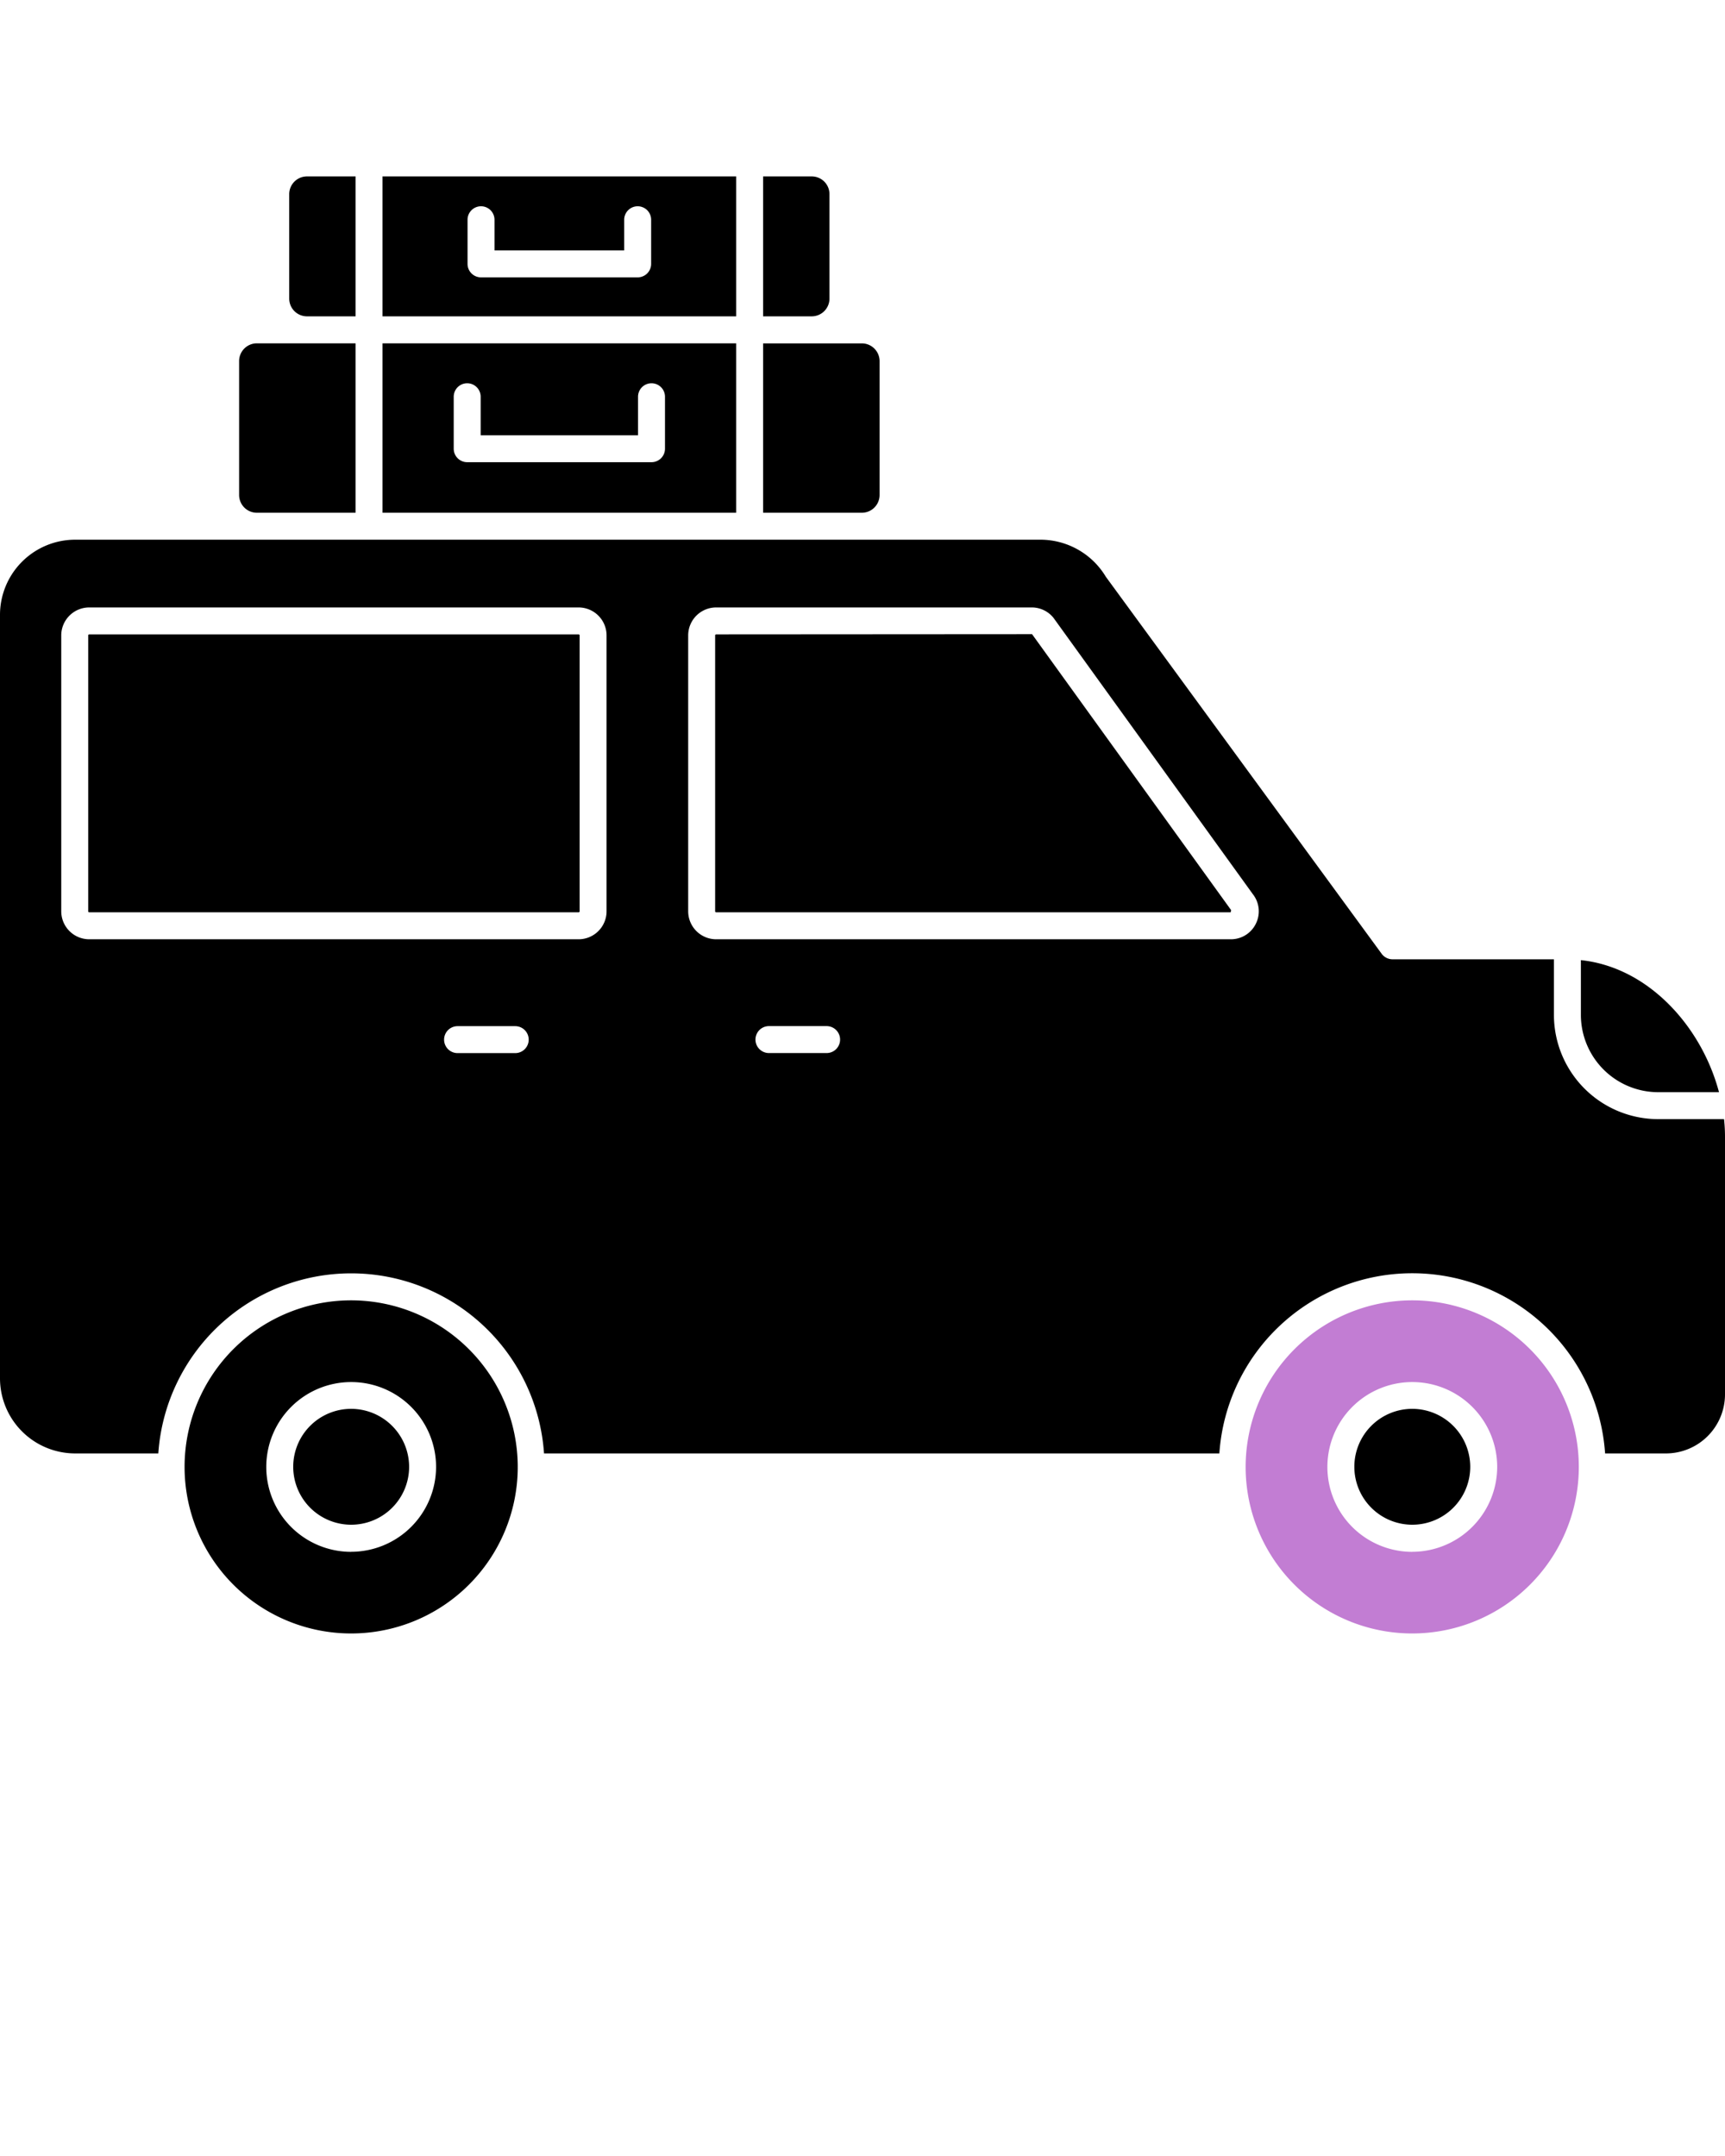<svg xmlns="http://www.w3.org/2000/svg" viewBox="0 0 128 160" x="0px" y="0px" fill="#000"><path d="M54.624,25.479H28.384V38.052h26.24ZM49.344,33.3a1,1,0,0,1-1,1H34.667a1,1,0,0,1-1-1V29.442a1,1,0,0,1,2,0V32.3H47.344V29.442a1,1,0,0,1,2,0Z"/><path d="M19.06,38.052h7.324V25.479H19.06A1.319,1.319,0,0,0,17.743,26.8v9.94A1.318,1.318,0,0,0,19.06,38.052Z"/><path d="M22.777,23.476h3.607V13.091H22.777a1.318,1.318,0,0,0-1.316,1.316V22.16A1.318,1.318,0,0,0,22.777,23.476Z"/><path d="M104.791,104.552a4.3,4.3,0,1,0,4.305,4.3A4.31,4.31,0,0,0,104.791,104.552Z"/><path d="M26.058,104.552a4.3,4.3,0,1,0,4.3,4.3A4.31,4.31,0,0,0,26.058,104.552Z"/><path d="M26.058,96.5a12.361,12.361,0,1,0,12.36,12.388c0-.009-.005-.015-.005-.023s.005-.015.005-.024A12.374,12.374,0,0,0,26.058,96.5Zm0,18.665a6.3,6.3,0,1,1,6.3-6.3A6.311,6.311,0,0,1,26.058,115.161Z"/><path d="M61.549,22.16V14.407a1.317,1.317,0,0,0-1.316-1.316H56.624V23.476h3.609A1.318,1.318,0,0,0,61.549,22.16Z"/><path d="M54.624,13.091H28.384V23.476h26.24Zm-6.307,6.492a1,1,0,0,1-1,1H35.693a1,1,0,0,1-1-1V16.308a1,1,0,0,1,2,0v2.275h9.624V16.308a1,1,0,0,1,2,0Z"/><path d="M123.041,81.053h4.513c-1.273-4.821-5.2-9.271-10.248-9.8v4.063A5.742,5.742,0,0,0,123.041,81.053Z"/><path d="M65.268,36.736V26.8a1.319,1.319,0,0,0-1.317-1.317H56.624V38.052h7.327A1.318,1.318,0,0,0,65.268,36.736Z"/><path d="M53.141,47.079a.076.076,0,0,0-.076.075V67.63a.075.075,0,0,0,.076.075H91.325c-.012-.014.036-.151.026-.165L76.582,47.064Z"/><path d="M123.041,83.053a7.743,7.743,0,0,1-7.735-7.735V71.191H103.33a1,1,0,0,1-.807-.409L82.054,42.8a5.664,5.664,0,0,0-4.806-2.748H5.572A5.579,5.579,0,0,0,0,45.626v56.663a5.579,5.579,0,0,0,5.572,5.572h6.175a14.344,14.344,0,0,1,28.621,0H90.48a14.344,14.344,0,0,1,28.622,0h4.523A4.386,4.386,0,0,0,128,103.475V84.316a11.958,11.958,0,0,0-.072-1.263Zm-84.81-4.9H33.953a1,1,0,0,1,0-2h4.278a1,1,0,0,1,0,2ZM45.009,67.63a2.078,2.078,0,0,1-2.076,2.075H6.62A2.078,2.078,0,0,1,4.545,67.63V47.154A2.077,2.077,0,0,1,6.62,45.079H42.933a2.078,2.078,0,0,1,2.076,2.075ZM61.337,78.149H57.058a1,1,0,1,1,0-2h4.279a1,1,0,0,1,0,2ZM93.2,68.525a2.057,2.057,0,0,1-1.872,1.18H53.141a2.078,2.078,0,0,1-2.076-2.075V47.154a2.077,2.077,0,0,1,2.076-2.075H76.557a2.067,2.067,0,0,1,1.615.772l14.788,20.5A2.059,2.059,0,0,1,93.2,68.525Z"/><path d="M6.62,47.079H42.934a.075.075,0,0,1,.075.075V67.629a.076.076,0,0,1-.076.076H6.62a.075.075,0,0,1-.075-.075V47.154A.075.075,0,0,1,6.62,47.079Z"/><path d="M104.791,96.5A12.375,12.375,0,0,0,92.43,108.841a.146.146,0,0,1,0,.02c0,.007,0,.012,0,.019A12.361,12.361,0,1,0,104.791,96.5Zm0,18.665a6.3,6.3,0,1,1,6.305-6.3A6.311,6.311,0,0,1,104.791,115.161Z" fill="#C27DD3"/></svg>